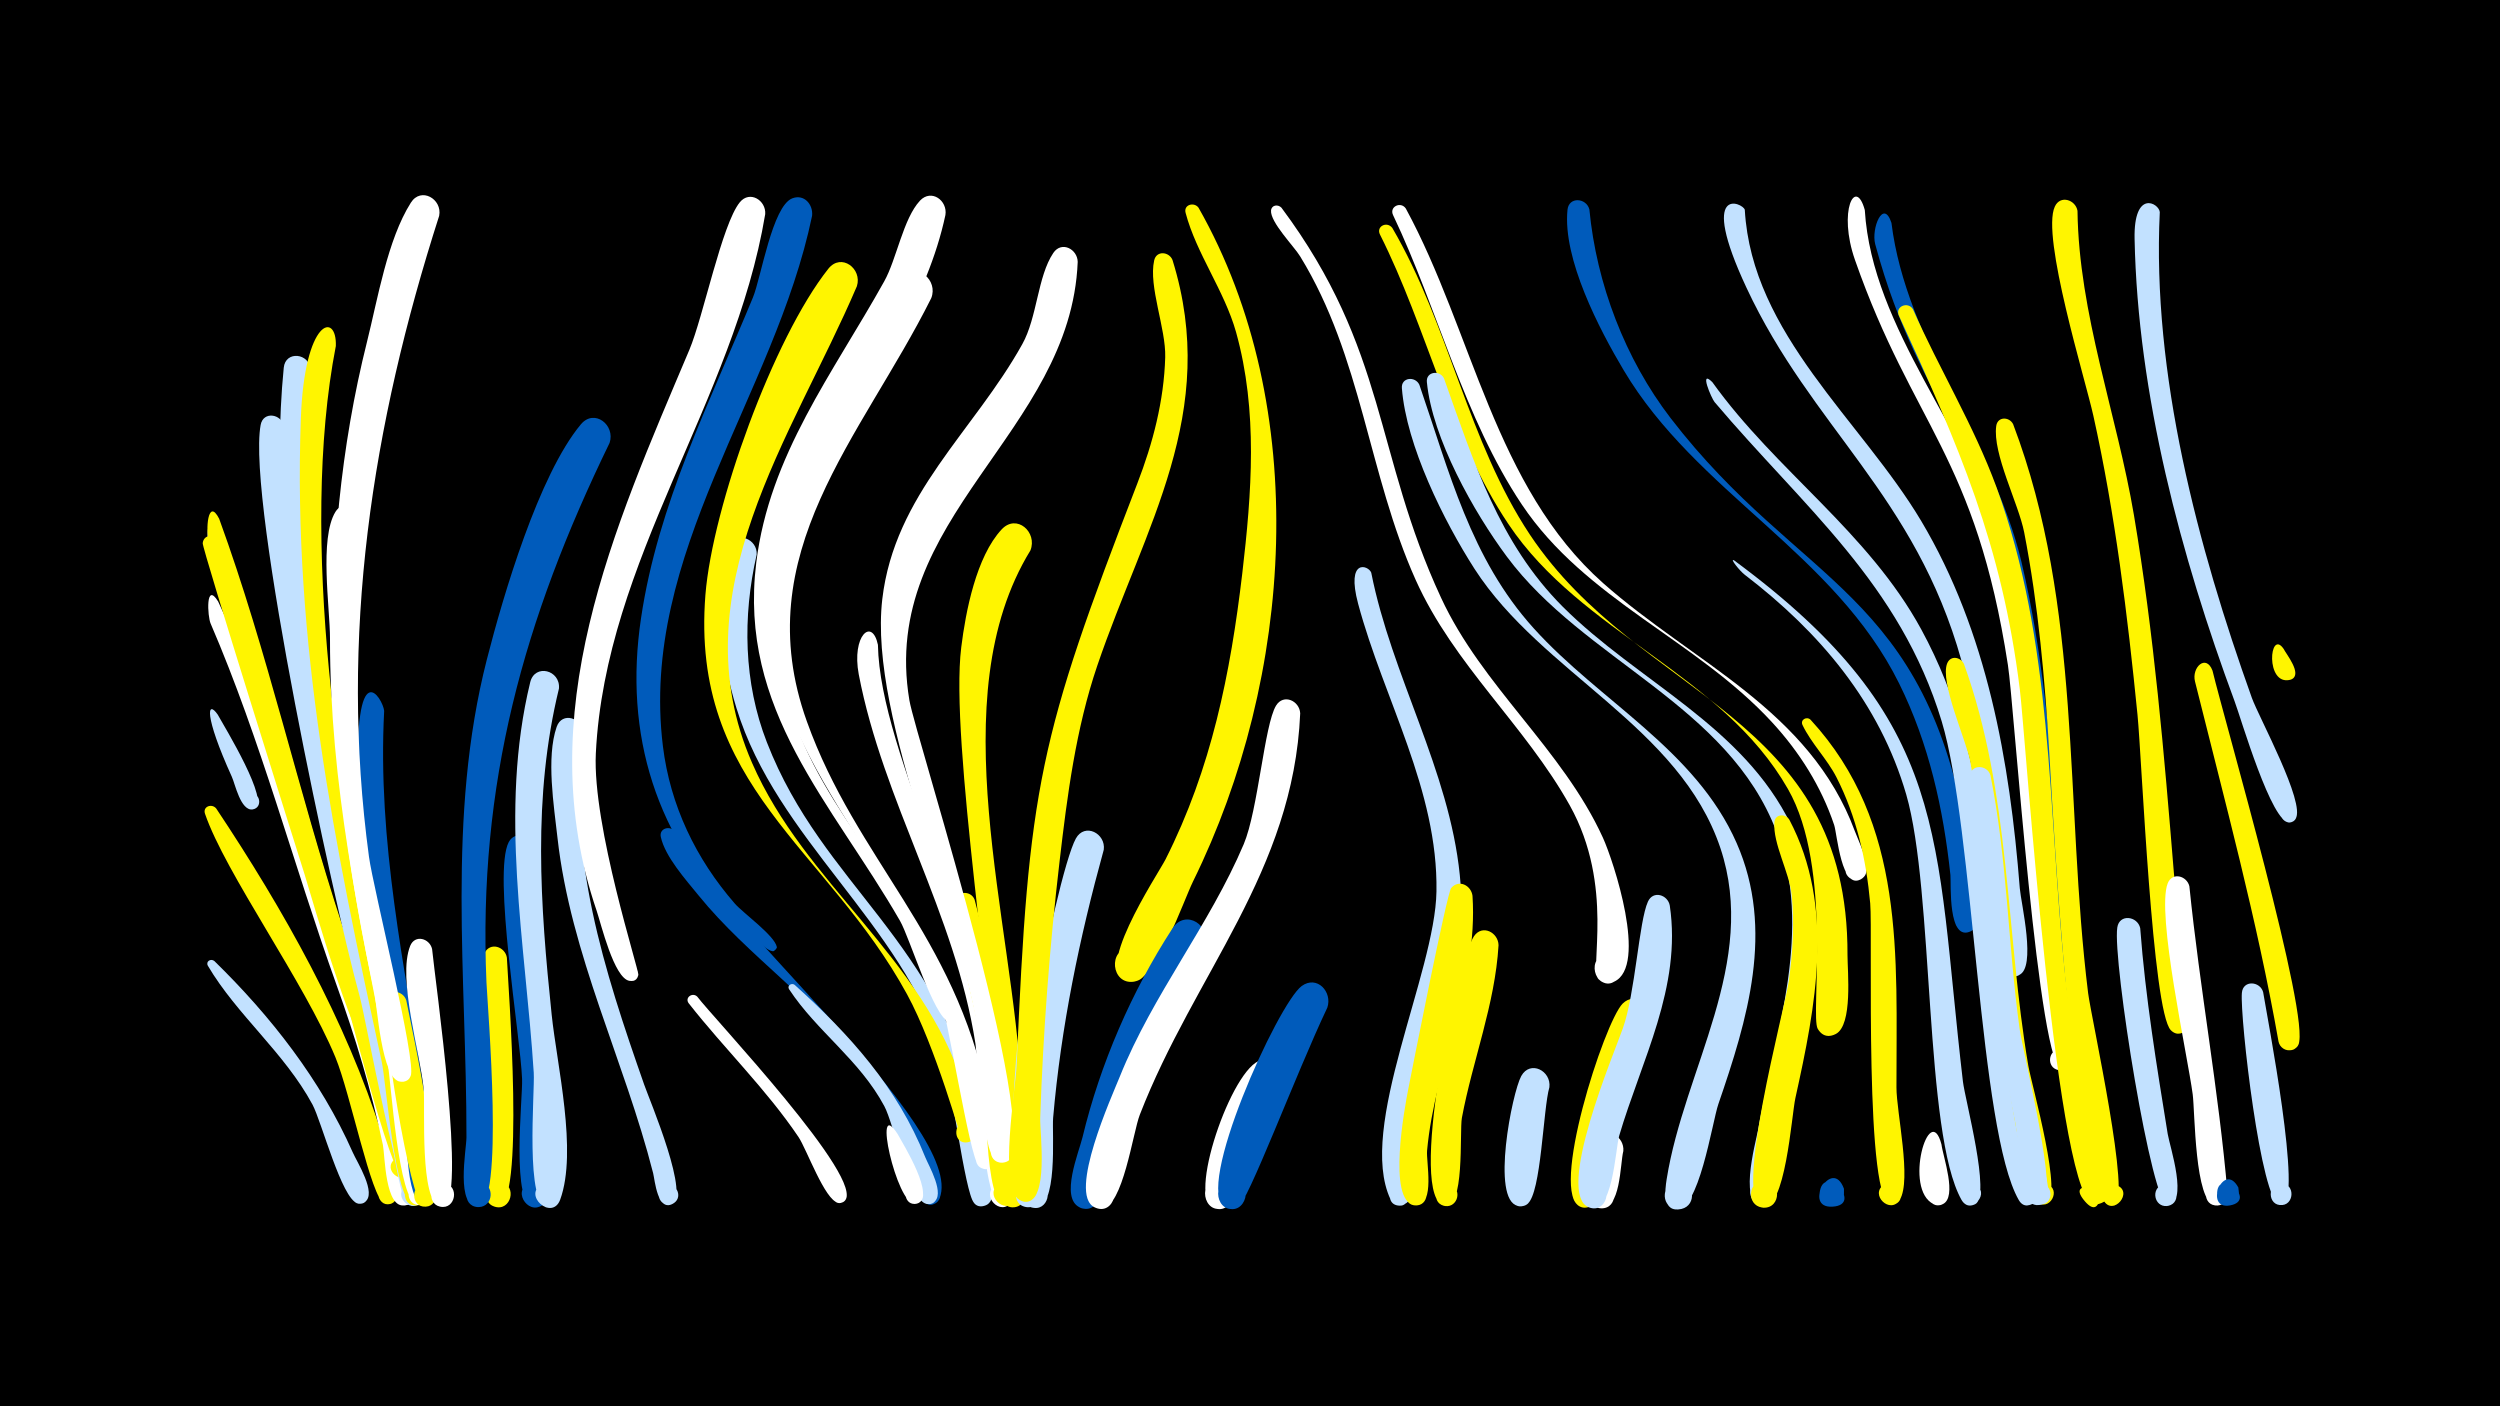 <svg width="1200" height="675" viewBox="-500 -500 1200 675" xmlns="http://www.w3.org/2000/svg"><path d="M-500-500h1200v675h-1200z" fill="#000"/><path d=""  fill="#fff500" /><path d=""  fill="#fff" /><path d="M-397.1-38.7c27.1 26.5 51 57 66.4 91.8 2 4.6 11.8 19.8 5.8 23.9-5.7 3.8-9.9-6.7-3.1-7.8 6.7-1.1 6.1 10.2-0.4 8.4-7.6-2.1-17.3-39.4-21.6-47.4-13.5-25-36.3-43-50.2-66.6-1.2-2.1 1.4-3.7 3.1-2.3z"  fill="#c2e1ff" /><path d=""  fill="#005bbb" /><path d="M-396.2-111.9c32.1 48.2 62.4 101.7 79.7 157.1 1.8 5.6 12.2 28.2 4.9 32.2-6.7 3.6-10.2-8.6-2.5-9.1 7.6-0.5 5.7 12.1-1.5 9.3-6.2-2.4-16.2-52.7-23.4-70.1-14.9-36.1-52.8-88.3-62.6-116.9-1.2-3.5 3.3-5.1 5.4-2.5z"  fill="#fff500" /><path d="M-395.3-211.3c25.6 54.3 39.8 113.2 60.4 169.4 5.9 16.2 38.9 106 32.8 117.8-3.7 7.2-14-1.4-7.6-6.4 6.4-4.9 12.1 7.2 4.2 9-9.7 2.2-9.7-24-10.7-28.9-5.5-26.3-13.3-51.9-22.4-77.2-20.5-57.3-36.2-117.2-60.3-173.1-1.5-3.4-2.5-20.5 3.6-10.6z"  fill="#fff" /><path d=""  fill="#005bbb" /><path d="M-394.8-247.3c24.1 63.8 38.3 129.9 59.7 194.4 5.8 17.4 40.8 116.2 34.3 128.5-3.8 7.2-14.1-1.6-7.6-6.5 6.5-4.9 12.1 7.3 4.2 9.1-9.5 2.1-9-20.9-9.9-25.8-5.4-28.2-13.3-55.6-22.4-82.8-22.9-68.2-37.7-139-63.1-206.3-1.7-4.4-0.8-21.2 4.8-10.6z"  fill="#fff" /><path d="M-394.8-251c23.4 64.2 37.8 130.5 59.1 195.3 5.2 15.9 38.2 107.4 32.7 118.3-3.6 7.1-13.8-1.2-7.5-6.2 6.2-4.9 12 6.9 4.2 8.8-5.9 1.4-28.9-92.2-32.8-104.1-22.4-66.6-36.3-135.6-60.6-201.5-1.7-4.5-0.6-21.3 4.9-10.6z"  fill="#fff500" /><path d="M-395.5-157c3.2 5.8 25.6 42.3 17.6 45.3-4.8 1.8-7.3-6-2.3-7.3 5-1.3 6.6 6.7 1.5 7.5-5.8 0.9-8.5-12.4-10-15.6-13.6-30-11.8-37.1-6.8-29.9z"  fill="#c2e1ff" /><path d="M-395-240.3c22.5 56.3 35.7 114.7 54.2 172.2 3.4 10.7 26.1 68.3 23.8 74.5-2.5 6.6-12.4 0.2-7.3-4.8 5.1-5 11.3 5 4.6 7.4-7.7 2.7-30.9-79-34.1-89.3-4.9-15.5-49.2-156.4-48.9-159 0.5-4.4 5.9-4.4 7.7-1z"  fill="#fff500" /><path d="M-363.7-295.3c2.5 73.9 15.2 154.4 32.9 226.1 4.9 19.9 40.2 132.8 33.2 145.4-4 7.2-14.4-1.9-7.6-6.8 6.7-4.9 12.2 7.7 4.1 9.4-7.1 1.4-23-88.8-26.3-100.7-12.6-45.6-54.2-237.4-47.5-274.1 1.2-6.8 10.1-5.4 11.2 0.7z"  fill="#c2e1ff" /><path d="M-351-322.5c-10.1 85.4 12.5 216.9 34.8 300.2 2.8 10.6 28 99.7 15.3 100.8-8.3 0.7-6.5-13 1.3-10.2 7.8 2.9 0.4 14.5-5.5 8.7-4.2-4.2-11.7-62.5-14.2-73.4-23.1-98.2-54.5-226.2-44.5-327.1 0.8-8.4 12.5-7 12.8 1z"  fill="#c2e1ff" /><path d="M-338.8-333.9c-17.7 90.9 1.1 221.8 24 311 2.8 10.7 27.3 100.6 14.6 101.5-7.1 0.6-7.4-10.8-0.2-10.5 7.2 0.2 6.2 11.5-0.9 10.5-9.3-1.3-13.3-59.3-15.5-69.1-22.6-104.2-42.7-200.5-38.8-308.4 1.7-48.5 17.4-51.5 16.8-35z"  fill="#fff500" /><path d="M-327.4-250.6c-6.5 85.1 2.8 164.7 20.9 247.6 2.1 9.5 20.1 80.6 8.1 81.4-7.2 0.5-7.4-11-0.1-10.6 7.2 0.3 6.1 11.7-1.1 10.6-9.4-1.4-12.6-59.5-14.5-69.4-13.4-68.3-27.6-132.4-27.5-202.5 0-14.7-5.2-48 2.6-60.8 3.6-5.9 11.3-2.3 11.6 3.7z"  fill="#fff" /><path d="M-315.6-158.8c-3.3 63 9.8 122.1 19.3 183.9 1.2 7.5 12.6 53 1 53.6-7.4 0.3-7.3-11.3 0.1-10.9 7.4 0.5 6 12-1.2 10.8-9.6-1.7-8.1-37.7-9.2-45.3-7.1-51.9-20.5-102.9-22.4-155.5-2.3-66.1 11.8-42.5 12.4-36.6z"  fill="#005bbb" /><path d="M-305-19.9c2.2 11.4 21.6 98.5 9.3 99.1-7.4 0.4-7.3-11.3 0.1-10.9 7.4 0.4 6 12-1.2 10.8-6.3-1.1-20.6-90.3-17.9-99.5 1.6-5.3 8.2-4 9.7 0.5z"  fill="#fff500" /><path d="M-292.6-44.5c1.3 13.8 17.1 123.8 5.1 123.8-7.7 0-7.1-12.1 0.6-11.3 7.6 0.8 5.7 12.8-1.8 11.2-9.9-2.2-7.2-47.1-7.9-56.1-1.5-17.2-12.8-53.4-6.5-69.1 2.3-5.6 9.3-3.6 10.5 1.5z"  fill="#fff" /><path d="M-289.2-396.4c-32.3 100.7-48 201.6-33.7 307.6 2 15 23.1 99 20 105.3-3.5 7.1-13.7-1.1-7.6-6.1 7.2-5.8 11.9 9.6 2.7 8.8-9.1-0.7-11.2-36.9-12.7-44-22.5-101.2-28.8-209.7-3.3-311.3 5.1-20.4 9.8-48.9 21-66.6 4.9-7.8 15.2-1.7 13.6 6.3z"  fill="#fff" /><path d=""  fill="#fff500" /><path d="M-256.7-40.3c0.6 13.1 9 120.9-4.6 119.7-8.3-0.7-6.4-13.7 1.7-12 8.1 1.6 4.9 14.3-3 11.8-10-3.1-3.5-37.8-3.4-46.2 0.1-15-6.6-64.7-1.5-75.4 2.7-5.7 10-3.2 10.8 2.1z"  fill="#fff500" /><path d="M-244.5-93c-0.5 24.6 15.5 158.6 5.8 170.3-6.2 7.5-16.2-5.1-7.4-9.4 8.8-4.3 12.5 11.5 2.8 11.7-11.8 0.2-5.7-52.6-6.1-61.7-0.8-20.9-14.2-98.8-6.4-113.7 3.1-5.8 10.6-2.9 11.3 2.8z"  fill="#005bbb" /><path d="M-231.7-169.5c-12.7 52.2-9 103.8-3.5 156.5 2.5 24.1 12.5 65.6 4.1 88.8-3.9 10.6-18.6-2.5-8.4-7.6 8.7-4.3 12.5 11.3 2.8 11.5-11.6 0.3-6.5-55.6-7.1-64.8-4-62.4-16.8-125.3-1.7-187.4 2.2-9.1 14.6-5.9 13.8 3z"  fill="#c2e1ff" /><path d="M-220.3-148.4c-7.5 59.2 10.2 113.9 29.5 169 2.4 7 23.2 55.7 12.5 57.6-5.5 1-7.8-7-2.7-9.2 5.2-2.1 9.1 5.2 4.6 8.4-8 5.5-9.3-11.3-10.1-14.3-13.8-54.2-39.6-104.7-45.9-160.9-1.7-15.3-5.5-38.5-0.4-53.3 2.6-7.5 12.3-4.3 12.5 2.7z"  fill="#c2e1ff" /><path d="M-207.4-287.4c-41.3 84.9-63.2 163.7-59.1 258.9 0.6 12.7 8.7 108.8-4.2 107.9-8.1-0.5-6.6-13.3 1.4-11.9 6.9 1.2 6.2 11.6-0.8 11.9-11.5 0.5-6-27.5-6-33.5 0.1-77.3-9.6-153.5 9.8-229.4 7.9-30.9 24.9-88.5 45.1-112.8 6.5-7.8 16.7 0.4 13.8 8.9z"  fill="#005bbb" /><path d=""  fill="#005bbb" /><path d=""  fill="#005bbb" /><path d="M-175.9-100.6c15.6 37.6 140.1 142.6 126.9 175.8-2.7 6.8-12.7 0-7.4-5 4.5-4.3 10.9 3.2 5.9 7-8.2 6.2-10.8-15.2-11.7-18.1-5.5-16.8-13.3-32.8-23.5-47.3-22.1-31.4-55-52.4-79-82-6-7.4-16-18.5-18.1-28-1-4.4 4.8-5.8 6.9-2.4z"  fill="#005bbb" /><path d="M-165.3-21.6c7.3 9.8 81.8 88.5 70.6 98.1-4.5 3.9-9.1-4.8-3.4-6.4 5.7-1.6 6.3 8.2 0.4 7.2-6.3-1-15.2-25.9-19-31.5-15.5-23-35.6-42.4-52.7-64.2-2.1-2.7 1.8-5.5 4.1-3.2z"  fill="#fff" /><path d=""  fill="#005bbb" /><path d="M-136.8-233.8c-6.8 29.8-6.3 61.4 4.9 90.1 27.1 69.7 83.5 94.5 102.5 181.8 1.5 7 11.3 36.8 2.7 40.4-9.1 3.8-9.4-13.4-0.1-9.9 7.9 3 0.2 14.7-5.7 8.7-4.3-4.4-11.2-59.3-14.8-70.7-20.1-64-79.8-103.5-99.2-166.7-6.5-21-12.8-56.8-3.4-77.7 3.5-7.7 13.6-3.4 13.1 4z"  fill="#c2e1ff" /><path d="M-132.7-397.2c-15 90-76.7 165.7-81.3 258.8-1.7 35 20.9 104.3 20.4 106.4-1.5 6.8-11.5-0.1-5.7-4 5.8-3.9 8.3 8 1.4 6.8-7.4-1.3-13.6-27.4-15.7-33.6-32.2-94.3 8.1-183.2 44.5-269.3 6.7-15.9 15.6-60.2 24.2-70.8 4.8-5.9 12.7-0.9 12.2 5.7z"  fill="#fff" /><path d="M-118.6-27.3c26.4 23.8 49.4 49.3 62.7 82.7 1.7 4.2 9.9 18.1 3.9 21.8-6.1 3.8-10.1-7.5-2.9-8.3 7.2-0.8 6 11.1-0.9 8.8-7.6-2.5-15.3-38.6-19.7-46.7-11.9-22.3-32.4-35.9-45.7-56.1-1.2-1.7 1.1-3.3 2.6-2.2z"  fill="#c2e1ff" /><path d="M-110.2-396.4c-18 86.5-83 162-71.6 254.6 3.5 28.4 15.8 54 34.5 75.5 4 4.6 19.2 15.4 20.2 20.9 0.1 0.6-1.3 2.1-1.9 2-4.7-0.5-12.4-11-15.7-14.2-40.4-39.8-56-89.7-47.6-145.7 8.1-54.7 32.9-103.4 53.7-153.9 3.9-9.4 9.3-43.9 18.9-47.6 5.7-2.2 10.1 3 9.5 8.4z"  fill="#005bbb" /><path d="M-88.7-362.6c-30.9 72.3-86 147-50.3 228.8 25.3 58.1 81.6 92.7 101.6 155.3 1.6 5 11.5 25.2 1.8 26.8-7.6 1.2-6.9-11.5 0.5-9.5 6.4 1.8 3 11.6-3.1 9.2 0 0-12.8-45.8-26.4-70.7-38.6-70.7-104.1-99.5-96.8-191.8 3.4-42.4 32.6-123.2 59-156.5 6.2-7.8 16.4 0 13.7 8.4z"  fill="#fff500" /><path d="M-78.6-190.5c1 53 51 139.7 60.5 214 1.5 11.5 10 43.7 3.6 53.4-5 7.4-15.2-3.2-7.6-8 7.6-4.7 12.5 9.3 3.6 10.4-10.4 1.2-11.8-68.2-13.3-78.4-9.7-62.5-44.3-116-56-177.2-3.5-18.6 6.4-27.5 9.2-14.2z"  fill="#fff" /><path d="M-69.1 44.4c2.6 4.8 18.8 30.7 9.1 33.3-5.7 1.5-7.6-7.6-1.8-8.5 5.9-0.9 6.8 8.4 0.9 8.7-8.7 0.4-20.6-52.8-8.2-33.5z"  fill="#fff" /><path d="M-53-356.9c-33.4 66.9-88.7 122.4-59.7 203.2 23.8 66.4 71 102.3 86.6 179.4 1.2 6 10.7 34.7-0.1 35.4-8.4 0.6-6.4-13.3 1.6-10.2 7.9 3 0.2 14.7-5.7 8.6-4.5-4.7-14.5-71.5-19.6-85.2-26.7-72.1-93-123.8-81.3-207.3 5.8-41.1 36.6-103.2 64.6-133.7 7-7.6 17 1.3 13.6 9.8z"  fill="#fff" /><path d="M-46.2-396.8c-17.4 81.3-96.9 135.1-77.1 226.4 11.5 52.9 54.6 90.6 76.8 138.5 1.3 2.9 13.3 22.9 3 22.5-5.7-0.2-4.9-9.2 0.8-8.3 5.7 0.8 3.9 9.7-1.7 8.2-7.3-1.9-19-40.6-23.6-48.5-32.7-56.8-77.7-101-69-171.9 6.3-51.7 36.9-91 61.4-135 6-10.7 9.1-30.1 17.2-38.8 5.5-5.8 13.3 0 12.2 6.9z"  fill="#fff" /><path d="M-32.2-68.2c5.7 20.3 28.6 131.2 19.5 144.5-5.1 7.5-15.4-3.5-7.6-8 7.7-4.6 12.5 9.6 3.5 10.5-11.3 1.2-9.7-58.9-10.7-68.1-2.7-25.2-13.3-52.7-13.7-77.6-0.1-5.6 7.2-5.9 9-1.3z"  fill="#fff500" /><path d=""  fill="#fff" /><path d="M-5.4-235.8c-43.5 71-8.2 177.8-4.4 258.2 0.4 8.5 7.6 57.5-4.1 57.1-6.7-0.2-7.6-10.2-1-11.5 7.7-1.5 9.4 10.8 1.6 11.5-11 0.9-6.8-23.9-7-29.7-1.8-61.6-23.9-194.1-18.3-239.1 2.1-17.1 7.2-43.5 19.4-56.6 7.2-7.7 17.3 1.4 13.8 10.1z"  fill="#fff500" /><path d="M5.4-26.4c-1.4 12.9-2.5 106.5-12.4 105.8-8.2-0.6-6.5-13.4 1.6-11.9 8.1 1.5 5 14-2.9 11.7-11.2-3.3-3.2-95.9 1.2-108.3 2.6-7.4 12.3-4.2 12.5 2.7z"  fill="#c2e1ff" /><path d="M17.3-374.3c-3.3 82.1-95.5 122.7-80.8 210.4 3 18 69 221.7 44.5 222-7.6 0.1-7.1-11.9 0.5-11.2 7.6 0.7 5.8 12.6-1.7 11-9.6-2-7.4-41.9-8.4-50.3-8-68.1-54.7-161.5-47.9-220 5.9-50.4 43.9-80.5 67.2-122.4 7.2-12.9 7.3-32.5 14.9-43.8 4-5.9 11.6-1.8 11.7 4.3z"  fill="#fff" /><path d="M29.8-92.1c-11.7 42.4-20.5 84.9-24.3 128.7-0.6 7.4 2.6 44.2-9.1 43.2-8.3-0.8-6.4-13.8 1.8-12.1 8.2 1.7 4.8 14.4-3.1 11.8-19.2-6.2 11.6-159.4 21.3-177 4.3-7.8 14.5-2.4 13.4 5.4z"  fill="#c2e1ff" /><path d="M75.3-400.3c54.5 96 45.6 225.4-2.6 323.3-4.8 9.8-17.2 46.5-28.4 48.2-11 1.7-12.7-15.9-1.6-16.4 11.1-0.5 10.9 17.1-0.2 16.4-20.2-1.4 13.2-51.4 16.9-58.6 22.1-43.7 31.2-89.2 36.9-137.4 4.5-38.6 7.6-77.8-3-115.8-5.6-19.9-19.1-37.8-24.2-57.2-1.1-4 4.1-5.4 6.2-2.5z"  fill="#fff500" /><path d=""  fill="#fff" /><path d="M62.8-375.2c22.8 73.3-13.3 127.7-36.1 194.7-10.3 30.3-14.4 62.2-18.1 93.9-4.8 41-7.9 82.1-9.3 123.3-0.2 7.2 4.4 40.8-7.3 40-8.1-0.5-6.6-13.3 1.4-11.9 9.4 1.7 3.3 16.3-4.4 10.9-9.6-6.7-1.5-53.3-1-64.4 5.7-134.2 10.7-157 57.9-279.2 7.5-19.4 12.8-39.7 13.4-60.6 0.4-13.8-8.1-34-5.3-46.5 1.1-4.9 7.2-4.2 8.8-0.2z"  fill="#fff500" /><path d="M77.8-45.6c-15.7 26.8-31 53.5-40.7 83.2-2.8 8.6-5 38.2-13.2 41.9-9.8 4.4-13.5-13.1-2.7-13 10.8 0.1 6.8 17.6-3 13-9.5-4.5-0.3-26.5 1.4-33.6 8.5-35.2 23.5-69.9 43.2-100.3 6.2-9.6 19.2-1.3 15 8.8z"  fill="#005bbb" /><path d="M115.1-400.3c51 68.5 44.4 117.8 76.6 187.2 19.7 42.6 58.3 72.7 77.7 115.2 5.1 11.2 21.7 61.6 5.4 69.1-9.8 4.6-13.7-12.9-2.9-13 12.7 0 4.5 20.4-4.6 11.8-4.7-4.4 7.9-44.5-13.8-83.4-21.5-38.5-55.7-67.5-74-108.3-22.8-50.9-25.7-106.8-55.4-155.2-2.9-4.8-14.5-16.5-14-22.1 0.3-2.7 3.4-3 5-1.3z"  fill="#fff" /><path d=""  fill="#fff" /><path d="M113.4 20.6c-5.5 10.7-15.8 55.2-25.7 59.1-10.4 4.1-13.3-14.2-2.2-13.5 11.2 0.7 6.1 18.5-3.7 13.2-11.8-6.3 11.4-71.8 24.9-70.6 6.2 0.6 8.5 6.6 6.7 11.8z"  fill="#fff" /><path d="M124.1-157.6c-3.3 76.2-50.7 124.9-77 192.7-3.3 8.4-8.1 44.3-18.2 45-9.4 0.7-9.6-14.3-0.3-13.8 11 0.4 6.4 18.2-3.4 13.1-12.6-6.5 8.5-53.2 12.3-62.6 15.8-39.4 43-72.7 59.5-111.6 6.9-16.4 9.9-57.3 15.5-66.5 3.6-5.9 11.3-2.3 11.6 3.7z"  fill="#fff" /><path d="M137.1-16.3c-15.2 32-38.3 94-43.1 96-10.2 4.2-13.4-13.7-2.4-13.3 11 0.4 6.4 18.1-3.4 13.1-15.5-7.9 25.2-97.8 36.6-106.2 7.4-5.4 14.9 2.9 12.3 10.4z"  fill="#005bbb" /><path d="M174.8-399.9c32.1 59.2 42.6 133.6 94.7 179.8 43.4 38.4 99.2 60.8 120.8 119 1.8 4.9 7.4 15.7 5 20.9-2.9 6.1-12.2 1-8.7-4.7 4.1-6.7 13.5 2.4 7 6.7-9.7 6.4-11.8-21.7-13.2-25.8-6.2-18.5-16.7-35.1-29.9-49.4-36.4-39.5-89.4-58.7-120-104.4-27.9-41.7-40.3-93.8-61.8-138.9-2-4.1 3.7-6.8 6.1-3.2z"  fill="#fff" /><path d="M158.2-225.1c9.8 49.5 37.4 94.7 42.5 145.1 4.2 41.5-12.7 77.9-20.7 117.7-1.4 7 1 40.4-7.5 41-9.9 0.6-4.5-15.7 3.1-9.4 6.4 5.4-4.6 13.9-8.2 6.3-16.1-34.4 21.5-108.5 22.1-147.7 0.8-48.7-25.3-92.2-37.6-138.1-5.9-22.1 5-18.5 6.3-14.9z"  fill="#c2e1ff" /><path d="M168.3-390.6c27.3 46.7 36.3 102.5 66.1 147.3 52.9 79.2 152.9 85.4 152.4 201.8 0 7.8 2.6 33.5-5.6 37.8-10.8 5.6-12.9-15.5-1.2-12.1 11.7 3.4-1.3 20.1-7.5 9.6-3.7-6.4 7.5-77.1-14.3-115.1-31.6-55.3-99.1-74.6-134.2-127.2-28-41.8-39-94-61.6-138.9-2-3.9 3.3-6.6 5.9-3.2z"  fill="#fff500" /><path d="M181.3-315.3c14.4 41.7 24.5 83.3 54.9 116.9 31.7 35.1 77.7 58.2 97.4 103.1 18.3 41.7 5.2 84.6-8.8 125.3-2.9 8.4-9.5 52.7-20.6 50.3-7.6-1.6-6.4-13.2 1.4-13.3 7.8 0 9.1 11.5 1.5 13.3-9.5 2.1-7.9-9.1-7.1-14.3 8.4-52.9 44.1-104 25.8-158.9-19.6-58.5-85.6-83.8-118-134-14.7-22.9-32.8-59.3-34.9-86.8-0.4-5.2 6.4-5.9 8.4-1.6z"  fill="#c2e1ff" /><path d="M193.1-318.4c14.2 39.8 26.4 79 57.1 109.7 36 35.9 86.5 57 109.6 104.8 20.1 41.6 11.2 87.2 1.7 130.3-1.9 8.4-4.7 53.8-16.2 51.9-7.4-1.2-6.8-12.5 0.7-12.9 7.5-0.4 9.3 10.7 2.1 12.7-14.9 4.1-5.2-30.3-4.3-35.4 8.4-47.1 26.8-96.3 8.9-143.5-23.1-60.9-92.3-82.1-129.4-132-15.9-21.4-35.8-56.8-38.4-83.8-0.5-5.1 6.2-5.9 8.2-1.8z"  fill="#c2e1ff" /><path d="M206.8-70c2.8 42.7-18 80.6-21.8 122.3-0.5 5.4 3.9 25.7-5 26.3-7.1 0.5-7.3-10.8-0.1-10.5 7.1 0.3 6.1 11.5-1 10.4-13.1-2-4.6-47.1-3-55.4 2.2-11.1 18.6-94.5 20.7-96.9 3.8-4.3 9.6-1.1 10.2 3.8z"  fill="#fff500" /><path d="M219.3-46.3c-1.7 28.5-12.4 55.1-17.6 82.9-1.2 6.7 1.6 44.8-8.6 42.2-6.9-1.8-3.5-12.5 3.2-10 5.7 2.1 3.4 10.9-2.6 10.1-18.9-2.7 6-118 13.8-129.5 4-5.9 11.7-1.8 11.8 4.3z"  fill="#fff500" /><path d=""  fill="#c2e1ff" /><path d="M243.7 21.9c-3 10.1-3.9 51-10.5 55.9-7.2 5.4-13.3-8.2-4.6-10 8.8-1.9 8.7 13-0.1 11-12.9-2.9-2.7-54.3 1.7-62.3 4.3-7.8 14.5-2.5 13.5 5.4z"  fill="#c2e1ff" /><path d=""  fill="#005bbb" /><path d="M262.9-399.5c3.4 35.7 17.2 71.8 39 100.2 62.6 81.3 122.6 81.9 142.8 203.8 1.3 7.8 9.4 36.1 2.5 41.7-5.8 4.7-12.7-4.8-6.4-8.8 6.3-4.1 12.1 6.1 5.4 9.5-11.4 5.8-9.6-22.7-10-26.9-3.4-31.8-10.3-63-24.6-91.9-31-62.6-97.4-91.7-132.3-150.5-11.6-19.5-29.3-53.4-26.9-76.9 0.6-6.4 9-5.8 10.5-0.2z"  fill="#005bbb" /><path d="M279.2 52.5c-1.6 6.1-1.1 28.9-11.4 27.4-7.3-1-6.9-12.1 0.4-12.6 8.6-0.6 8.9 13 0.3 12.7-11.4-0.4-5.7-28.7-1.7-33.5 5-6 13-0.7 12.4 6z"  fill="#fff" /><path d="M291.3-10.7c-5.9 20.7-24.8 87.9-27.4 89.4-8.5 5-13.6-10.6-3.8-11.6 9.8-1 7.9 15.3-1.4 12.1-15.5-5.4 11.4-88.8 20.2-97.5 5.9-5.8 13.7 0.5 12.4 7.6z"  fill="#fff500" /><path d="M301.5-65.3c5.8 39.1-13.6 74.2-24.3 110.5-1.8 6-3.1 40-15 34.1-6.6-3.2-2.9-13.5 4.3-11.7 8.3 2 4.4 14.9-3.6 12-17-6.1 12.2-74.8 16.1-86.1 5.9-16.6 7.7-51.3 12-60.7 2.5-5.6 9.6-3.3 10.5 1.9z"  fill="#c2e1ff" /><path d=""  fill="#fff500" /><path d="M321.9-316.6c30.5 42.6 74.8 71.9 100.3 118.7 34.9 64.1 32.4 134.4 43.1 204.5 1.5 9.8 18.1 67.2 10.2 71.3-8.2 4.1-9.6-11.8-0.8-9.1 8.8 2.6-1.1 15.2-5.7 7.2-19.2-33.4-21.4-178.3-37-229.8-20.1-66.2-66.1-102.5-109-153.2-1.5-1.8-7.6-16-1.1-9.6z"  fill="#c2e1ff" /><path d="M332.4-231c104.8 77.4 95.9 131.8 109.8 250.1 1 8.7 13.6 55.1 5.9 58.9-8.3 4.1-9.6-12-0.7-9.3 8.9 2.8-1.3 15.3-5.9 7.2-18-32-13.1-148.3-26.5-194.5-12.8-44.1-41.6-78-77.5-105.5-2.3-1.7-7.6-8.3-5.1-6.9z"  fill="#c2e1ff" /><path d="M337.5-399.3c3.4 59.8 55.9 101.1 84.7 149.4 31.7 53.3 42.5 115.3 47.3 176.3 0.6 7.2 8.1 38.3-0.4 41.6-8 3.1-10.2-11-1.6-10.4 10 0.6 2.6 16.5-4.3 9.1-5.4-5.8-14-122.2-21.7-149.6-22.2-79.4-71.9-111.9-103.2-179-23.4-50.1-1.7-40.8-0.8-37.4z"  fill="#c2e1ff" /><path d="M358.9-106.5c22.1 42 12.6 89.6 2.9 133.5-1.9 8.5-4.7 54.4-16.1 52.6-7.4-1.2-6.8-12.4 0.7-12.8 8.8-0.5 8.8 13.3 0 12.9-15.4-0.8 10.5-96.5 12.2-108.6 1.9-13.8 2.8-27.7 1.4-41.6-1.1-10.7-9.1-24.7-8.3-34.8 0.3-4.1 5.4-4.3 7.2-1.2z"  fill="#fff500" /><path d="M369.1-154.5c45.8 49.8 41.1 113.7 41.2 176.5 0 11.9 7.4 44.4 1.6 53.9-4.5 7.3-14.7-2.5-7.6-7.3 7.1-4.8 12.3 8.5 3.9 9.8-13.6 2.2-9.2-130.7-10.5-144.8-1.9-21-6.6-41.7-16.2-60.5-4.5-8.8-12.1-16.3-16.3-25.1-1.2-2.6 2.1-4.3 3.9-2.5z"  fill="#fff500" /><path d="M385.1 73.3c-1.2 7.7-12.6 7.6-11.7-0.5 1.6-15.3 21.5 5.5 6.2 6.4-14.6 0.9-0.2-24.2 5.5-8.6z"  fill="#005bbb" /><path d="M395.1-399.2c3.5 57.4 50.4 106.9 66.6 161.6 22.7 76.6 18 156.3 30.3 234.4 0.6 3.6 5.4 18.8-4.1 16.8-5.7-1.2-4.9-9.8 0.9-9.9 5.8-0.1 6.9 8.5 1.3 9.9-11.5 2.7-23.4-176.2-26.3-194.4-15.5-100.4-45.6-114.9-73.4-194.4-8.3-23.7 0.3-40.1 4.7-24z"  fill="#fff" /><path d="M407.9-393c7 57 49 106.4 62.4 162.7 20.6 86.7 14.6 176.6 32.3 263.8 0.8 4.2 7.1 19-1.2 20.2-6.6 1-7.6-9.6-0.9-9.8 5.7-0.2 7 8.3 1.4 9.7-16.4 4.2-29.4-204.8-31.7-224.3-15.3-125.6-47.6-128.6-70.1-212.1-2-7.5 3.9-22.1 7.8-10.2z"  fill="#005bbb" /><path d="M418.2-351.6c12.7 28.8 29.2 55.7 40.1 85.4 27.2 74.2 24.7 153.5 32.6 230.9 3.5 34 11 67.2 17.4 100.7 0.5 2.5 0.9 20.8-7.4 11.4-12.5-14.3 23.4-2.7 5 1.5-18.4 4.3-33.7-226-36.4-247.5-8.6-69.5-29.2-116.6-58-179.2-2.1-4.5 4.3-7.1 6.7-3.2z"  fill="#fff500" /><path d="M431.9 49.3c0.7 5.8 7.8 25.4 0.6 28.7-7.4 3.4-10.3-9.7-2.2-9.8 8.1 0 5.2 13.1-2.1 9.8-14.8-6.9-2-50.4 3.7-28.7z"  fill="#fff" /><path d="M442.7-181.3c22.5 62.4 19.9 128.4 30.9 192.9 1.5 8.8 17.6 65.1 8.1 66.4-7.8 1.1-6.8-11.9 0.7-9.6 7.5 2.3 1.2 13.7-4.7 8.4-8.1-7.2-19.8-98.6-21.5-115.3-3.3-32-4.6-64.3-10.5-96.1-1.9-10.1-14.8-38.2-11-47.1 1.7-3.9 6.4-2.9 8 0.4z"  fill="#fff500" /><path d="M455.4-127.9c8.1 40.1 8.4 81.2 14 121.7 1.4 10.3 19.6 83.1 10.8 84.3-6.7 1-7.6-9.6-0.9-9.8 6.7-0.2 6.5 10.4-0.2 9.8-8.9-0.7-10.4-32.8-11.8-39.4-9.1-43.2-13-86.3-17.3-130.2-1.1-11.3-5.3-24.6-4.5-35.8 0.4-6.1 8.4-5.7 9.9-0.6z"  fill="#c2e1ff" /><path d="M466.3-296.4c33.3 87.8 24.7 181.7 36 273.1 1.5 11.9 21.3 100.9 12.4 102-8 0.9-6.6-12.5 1-9.9 9 3-1.6 15.6-6.1 7.2-15.8-29.6-23.6-174.4-25.9-214-2.1-35.6-5.3-71.5-12.1-106.5-2.7-13.8-15.3-37.8-13.4-51.1 0.7-4.6 6.3-4.4 8.1-0.8z"  fill="#fff500" /><path d="M479 54c1 4.8 8.9 23.1-0.2 24.4-6.7 1-7.6-9.6-0.9-9.8 6.7-0.2 6.5 10.4-0.2 9.8-15.6-1.2-5.3-43.8 1.3-24.4z"  fill="#c2e1ff" /><path d=""  fill="#005bbb" /><path d="M497.2-398.8c0.6 49.4 18.9 97.6 27.1 146.1 9.6 57 14.5 114.5 19.2 172.1 0.8 9.8 12.2 75.9 2.7 76.6-8.3 0.6-6.4-13.1 1.4-10.1 7.8 2.9 0.3 14.6-5.6 8.6-8.9-9-13.9-130.1-16-151.4-4.8-48.1-10.7-96.3-21.2-143.6-3.9-17.6-25.1-86.1-18.5-100.3 2.6-5.8 10-3.3 10.9 2z"  fill="#fff500" /><path d=""  fill="#c2e1ff" /><path d="M527.3-54.5c2.5 33.2 7.9 66 13.2 98.8 1 6.1 10.3 33.6-0.4 34.6-6.1 0.5-7.8-8.4-2-10.3 6.8-2.1 9.5 8.8 2.6 10.2-7.7 1.5-26.8-118.1-24.4-133.6 1-6.7 9.7-5.5 11 0.3z"  fill="#c2e1ff" /><path d="M536.7-398.2c-3.8 77.6 18.2 160.6 44.2 233.2 3.3 9.2 25.9 50.5 21 58-3.4 5.2-10.6-2.2-5.4-5.4 5.3-3.3 8.7 6.4 2.6 7.2-8.6 1.1-23.5-50.3-26.5-58.2-25.8-69.6-46.5-147.3-48-221.9-0.5-24 11.7-17.2 12.1-12.9z"  fill="#c2e1ff" /><path d="M550.9-74.6c5 49.2 14.1 98.1 18.3 147.3 0.3 3-1.8 5.7-4.9 5.9-7.2 0.5-7.4-10.9-0.1-10.6 7.2 0.3 6.2 11.6-1 10.6-9.8-1.4-9.6-44.9-10.7-53.3-2.5-18.9-17.6-87-12-101.3 2.2-5.6 9.2-3.6 10.4 1.4z"  fill="#fff" /><path d="M562-178.1c5.8 24.1 47.4 167.3 41.2 179.5-3.6 7.1-13.9-1.3-7.6-6.3 6.3-4.9 12.1 7 4.3 8.9-2.8 0.7-5.6-1.2-6.2-4-10.3-58.4-25.8-115.4-40.1-172.9-1.7-6.7 5.3-13.4 8.4-5.2z"  fill="#fff500" /><path d="M574.7 72.7c-0.3 7-10.5 8.1-10.5 0.7-0.2-13.8 19.8 2.7 6.2 5.2-12.8 2.3-3.1-21.7 4-8.6z"  fill="#005bbb" /><path d="M586.3-23.8c1.9 11.7 19.3 101.2 9.1 102.2-7 0.7-7.4-10.5-0.4-10.4 7 0.1 6.3 11.2-0.7 10.4-9-1.1-19.2-90.2-18.2-101.8 0.5-6.3 8.7-5.7 10.2-0.4z"  fill="#c2e1ff" /><path d="M596.1-188.6c1.3 2.6 9.1 12.1 3.9 14.6-4 2-6.8-4.5-2.6-6 4.2-1.5 6.3 5.2 1.9 6.3-12.1 3-10-24.7-3.2-14.9z"  fill="#fff500" /><path d=""  fill="#c2e1ff" /><path d=""  fill="#fff" /><path d=""  fill="#005bbb" /><path d=""  fill="#fff500" /><path d=""  fill="#fff" /><path d=""  fill="#fff500" /><path d=""  fill="#fff500" /><path d=""  fill="#005bbb" /></svg>